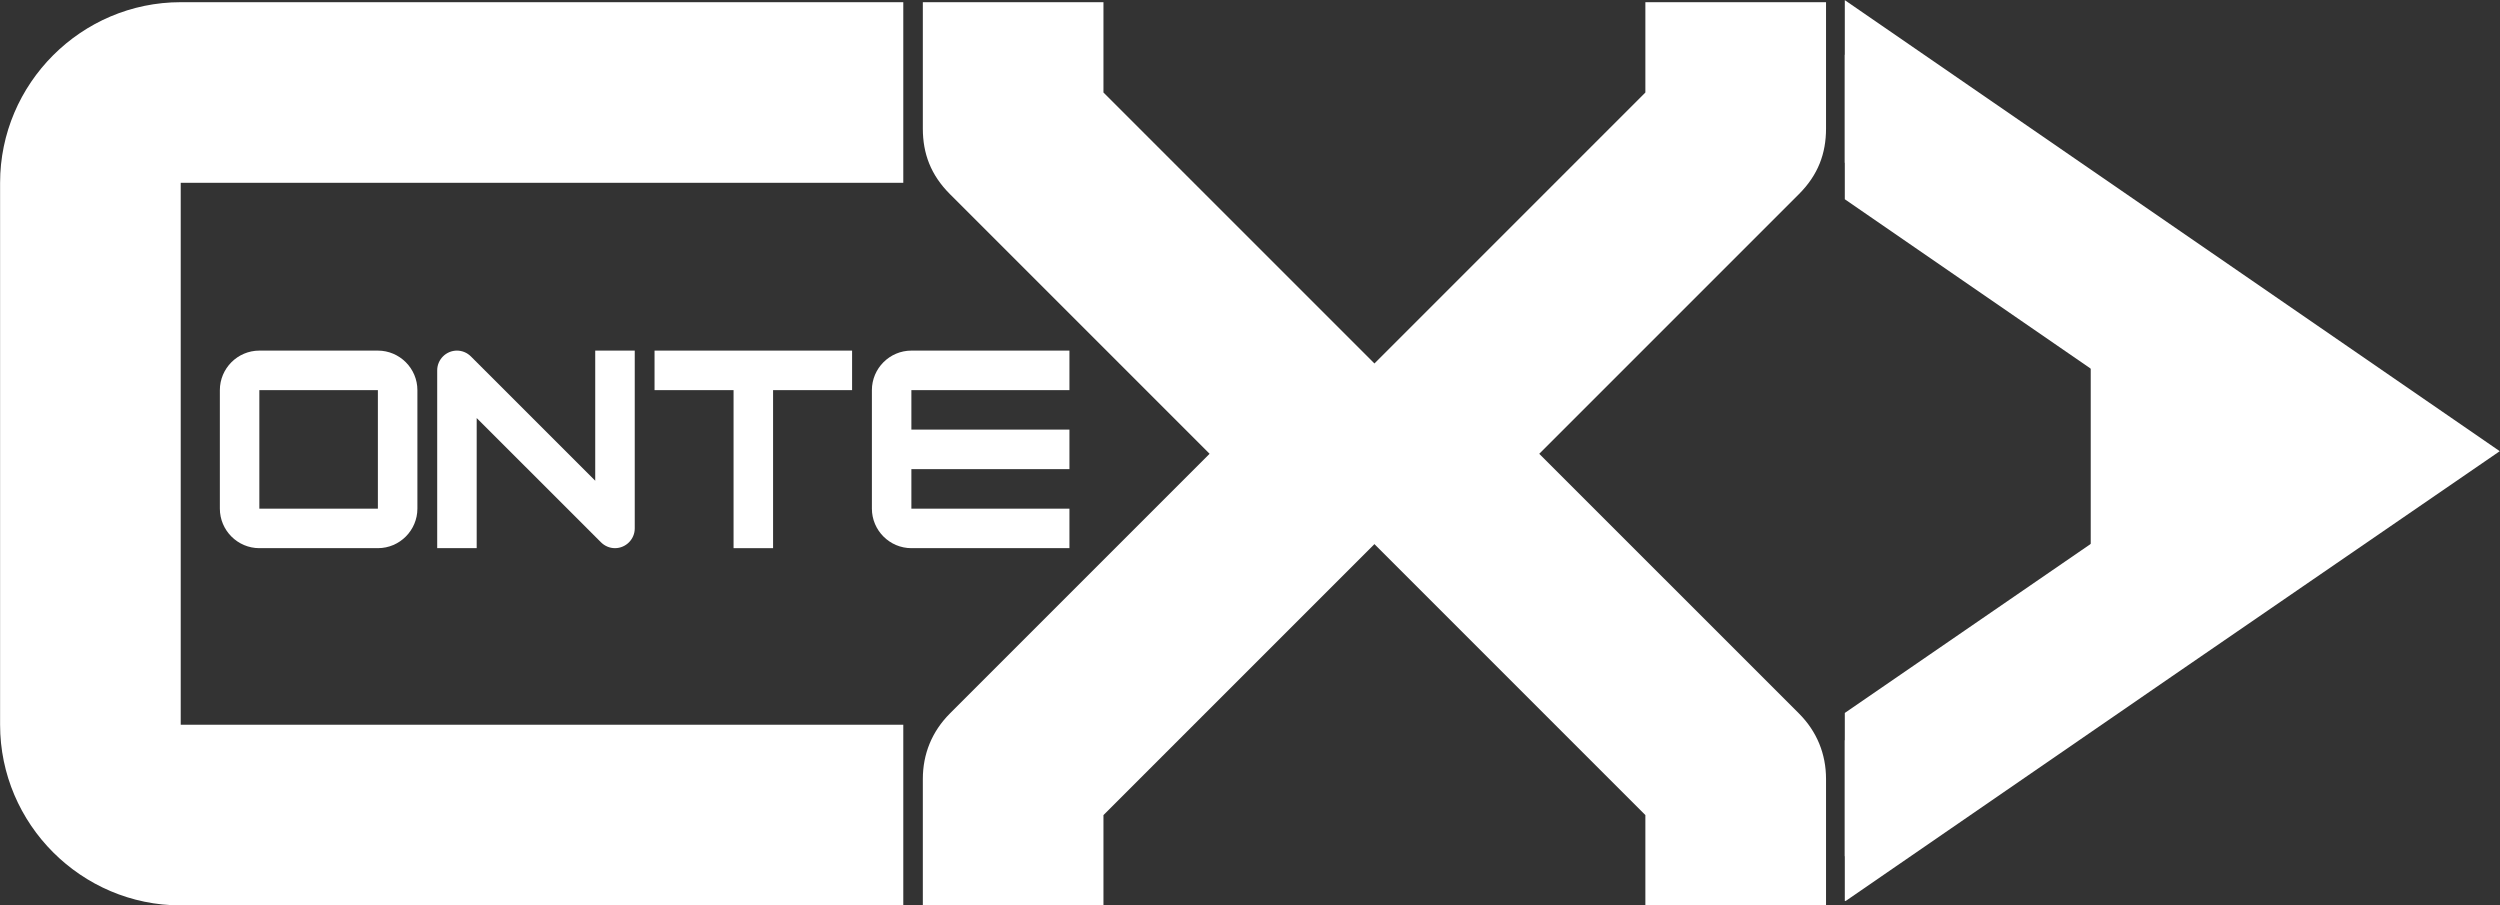 <svg xmlns="http://www.w3.org/2000/svg" xmlns:xlink="http://www.w3.org/1999/xlink" zoomAndPan="magnify" preserveAspectRatio="xMidYMid meet" version="1.0" viewBox="24.85 125.77 338.77 122.7"><rect x="24.85" y="125.77" width="338.77" height="122.7" fill="#333333" stroke="none"/><defs><g/><clipPath id="8cdddcb4bf"><path d="M 274.836 125.762 L 364 125.762 L 364 247.852 L 274.836 247.852 Z M 274.836 125.762 " clip-rule="nonzero"/></clipPath><clipPath id="613e43fc26"><path d="M 308.16 169.988 L 338.805 169.988 L 338.805 205.062 L 308.16 205.062 Z M 308.16 169.988 " clip-rule="nonzero"/></clipPath><clipPath id="c1430a5e92"><path d="M 338.805 187.5 L 308.16 205.012 L 308.16 169.988 Z M 338.805 187.5 " clip-rule="nonzero"/></clipPath><clipPath id="2bc69e9cde"><path d="M 274.836 133.156 L 353.84 133.156 L 353.84 241.91 L 274.836 241.91 Z M 274.836 133.156 " clip-rule="nonzero"/></clipPath></defs><g clip-path="url(#8cdddcb4bf)"><path fill="#ffffff" d="M 274.836 147.816 C 274.836 140.504 274.836 133.191 274.836 125.789 C 304.449 146.191 333.973 166.504 363.586 186.91 C 333.973 207.223 304.449 227.535 274.836 247.941 C 274.836 240.625 274.836 233.312 274.836 226.09 L 331.715 187 Z M 274.836 147.816 " fill-opacity="1" fill-rule="nonzero"/></g><g fill="#ffffff" fill-opacity="1"><g transform="translate(18.741, 248.458)"><g><path d="M 128.512 0 L 128.512 -24.477 L 30.598 -24.477 L 30.598 -97.914 L 128.512 -97.914 L 128.512 -122.391 L 30.598 -122.391 C 17.137 -122.391 6.121 -111.375 6.121 -97.914 L 6.121 -24.477 C 6.121 -11.016 17.137 0 30.598 0 Z M 128.512 0 "/></g></g></g><g fill="#ffffff" fill-opacity="1"><g transform="translate(143.78, 248.458)"><g><path d="M 128.512 -122.391 L 104.031 -122.391 L 104.031 -110.152 L 67.316 -73.434 L 30.598 -110.152 L 30.598 -122.391 L 6.121 -122.391 L 6.121 -105.258 C 6.121 -101.891 7.191 -98.984 9.793 -96.383 L 44.98 -61.195 L 9.793 -26.008 C 7.344 -23.559 6.121 -20.5 6.121 -17.137 L 6.121 0 L 30.598 0 L 30.598 -12.238 L 67.316 -48.957 L 104.031 -12.238 L 104.031 0 L 128.512 0 L 128.512 -17.137 C 128.512 -20.5 127.289 -23.559 124.84 -26.008 L 89.652 -61.195 L 124.84 -96.383 C 127.441 -98.984 128.512 -101.891 128.512 -105.258 Z M 128.512 -122.391 "/></g></g></g><g clip-path="url(#613e43fc26)"><g clip-path="url(#c1430a5e92)"><path fill="#ffffff" d="M 338.805 169.988 L 338.805 205.062 L 308.16 205.062 L 308.16 169.988 Z M 338.805 169.988 " fill-opacity="1" fill-rule="nonzero"/></g></g><g fill="#ffffff" fill-opacity="1"><g transform="translate(53.302, 200.05)"><g><path d="M 22.754 0 C 25.734 0 28.109 -2.441 28.109 -5.355 L 28.109 -21.414 C 28.109 -24.359 25.699 -26.77 22.754 -26.77 L 6.691 -26.77 C 3.746 -26.77 1.34 -24.359 1.34 -21.414 L 1.34 -5.355 C 1.34 -2.41 3.746 0 6.691 0 Z M 6.691 -21.414 L 22.754 -21.414 L 22.754 -5.355 L 6.691 -5.355 Z M 6.691 -21.414 "/></g></g></g><g fill="#ffffff" fill-opacity="1"><g transform="translate(82.754, 200.05)"><g><path d="M 6.691 0 L 6.691 -17.633 L 23.523 -0.805 C 24.027 -0.301 24.695 0 25.43 0 C 26.902 0 28.109 -1.203 28.109 -2.676 L 28.109 -26.77 L 22.754 -26.77 L 22.754 -9.137 L 5.922 -25.965 C 5.422 -26.469 4.75 -26.77 4.016 -26.77 C 2.543 -26.77 1.34 -25.566 1.34 -24.094 L 1.34 0 Z M 6.691 0 "/></g></g></g><g fill="#ffffff" fill-opacity="1"><g transform="translate(112.206, 200.05)"><g><path d="M 28.109 -26.77 L 1.34 -26.77 L 1.34 -21.414 L 12.047 -21.414 L 12.047 0 L 17.402 0 L 17.402 -21.414 L 28.109 -21.414 Z M 28.109 -26.77 "/></g></g></g><g fill="#ffffff" fill-opacity="1"><g transform="translate(141.658, 200.05)"><g><path d="M 28.109 -26.77 L 6.691 -26.77 C 3.746 -26.77 1.34 -24.359 1.34 -21.414 L 1.34 -5.355 C 1.34 -2.41 3.746 0 6.691 0 L 28.109 0 L 28.109 -5.355 L 6.691 -5.355 L 6.691 -10.707 L 28.109 -10.707 L 28.109 -16.062 L 6.691 -16.062 L 6.691 -21.414 L 28.109 -21.414 Z M 28.109 -26.77 "/></g></g></g><g clip-path="url(#2bc69e9cde)"><path fill="#ffffff" d="M 274.836 152.77 C 274.836 146.266 274.836 139.766 274.836 133.18 C 301.172 151.324 327.426 169.391 353.758 187.535 C 327.426 205.598 301.172 223.66 274.836 241.805 C 274.836 235.305 274.836 228.801 274.836 222.379 L 325.418 187.613 Z M 274.836 152.77 " fill-opacity="1" fill-rule="nonzero"/></g></svg>